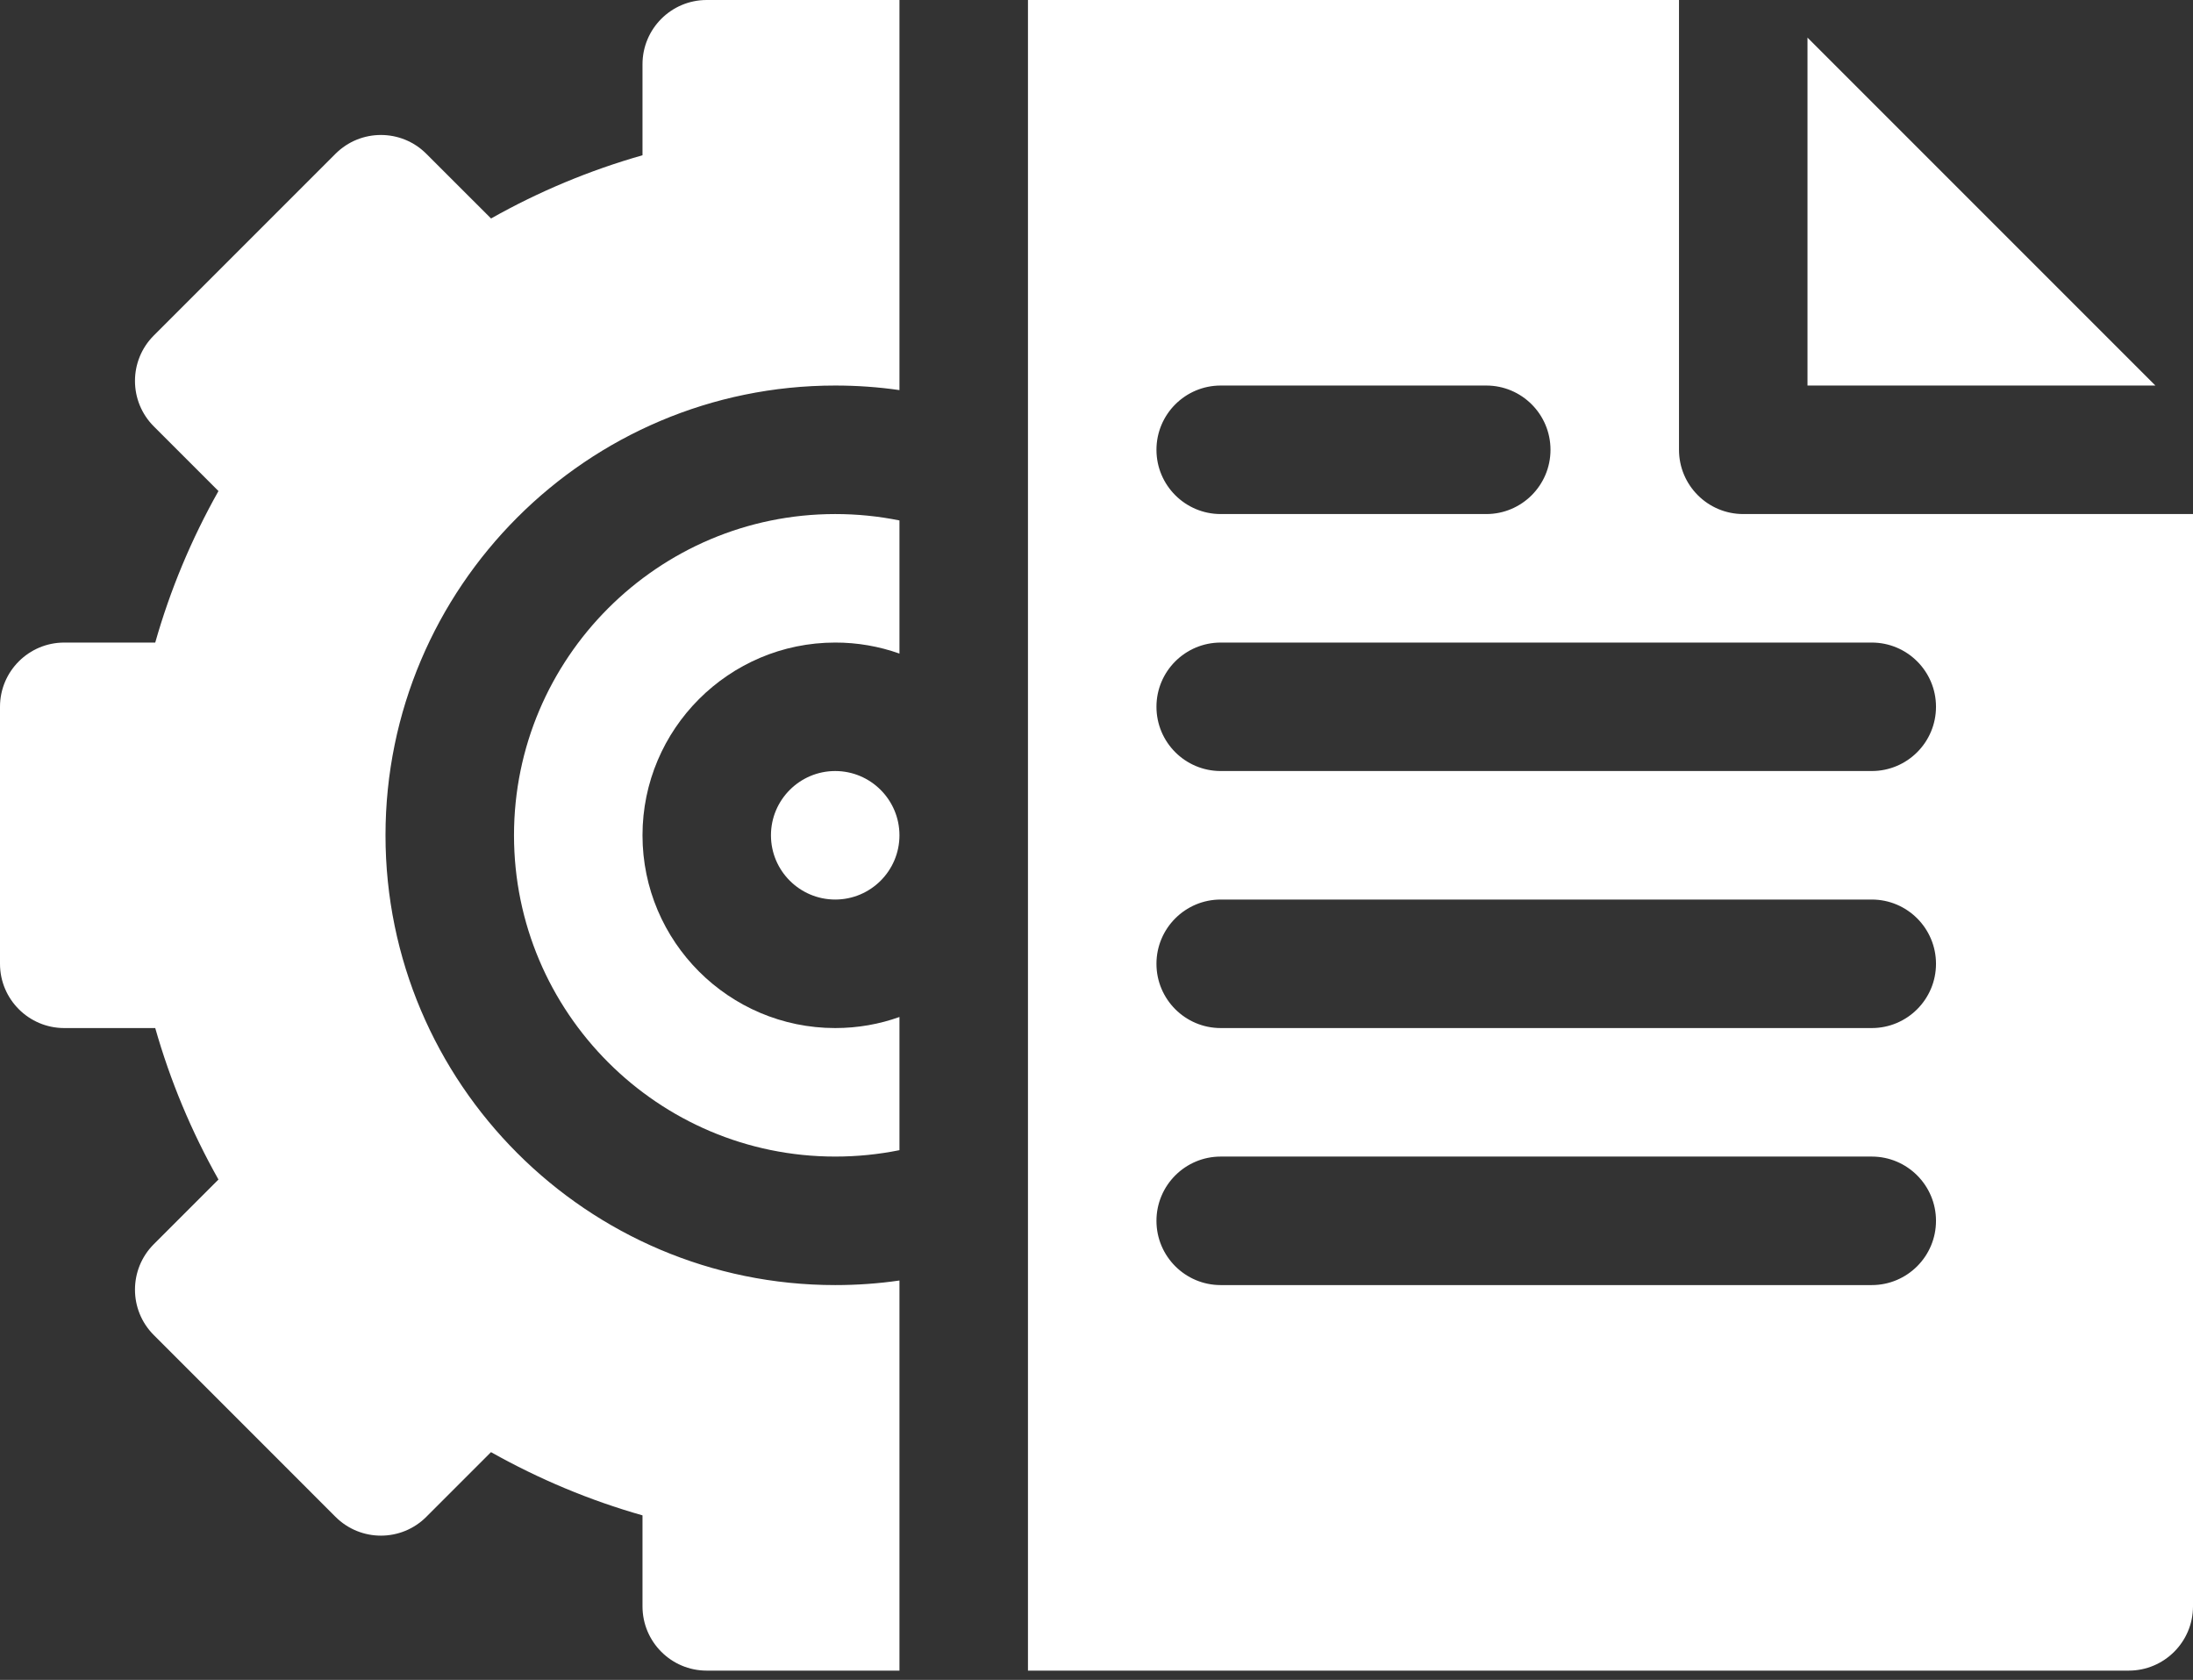 <svg width="47" height="36" viewBox="0 0 47 36" fill="none" xmlns="http://www.w3.org/2000/svg">
<rect x="0" y="0" width="47" height="36" fill="#333333" stroke="none"/>
<path d="M17.9 16.523C18.66 16.523 19.277 17.141 19.277 17.9C19.277 18.66 18.66 19.277 17.9 19.277C17.141 19.277 16.523 18.66 16.523 17.9C16.523 17.141 17.141 16.523 17.9 16.523Z" fill="white"/>
<path d="M19.277 11.153V14.006C18.835 13.849 18.369 13.769 17.9 13.77C15.623 13.77 13.77 15.623 13.77 17.9C13.77 20.178 15.623 22.031 17.9 22.031C18.383 22.031 18.847 21.948 19.277 21.794V24.648C18.827 24.739 18.366 24.785 17.9 24.785C14.105 24.785 11.016 21.696 11.016 17.9C11.016 14.105 14.105 11.016 17.9 11.016C18.366 11.016 18.827 11.062 19.277 11.153Z" fill="white"/>
<path d="M8.262 17.9C8.262 23.215 12.585 27.539 17.9 27.539C18.364 27.539 18.824 27.507 19.277 27.441V35.801H15.146C14.386 35.801 13.77 35.184 13.77 34.424V32.474C12.643 32.154 11.557 31.7 10.523 31.119L9.137 32.505C8.6 33.043 7.728 33.043 7.19 32.505L3.296 28.61C2.757 28.072 2.76 27.199 3.296 26.663L4.682 25.277C4.104 24.252 3.649 23.163 3.327 22.031H1.377C0.617 22.031 0 21.414 0 20.654V15.146C0 14.386 0.617 13.77 1.377 13.77H3.327C3.647 12.643 4.1 11.557 4.682 10.523L3.296 9.137C2.76 8.601 2.757 7.729 3.296 7.19L7.19 3.296C7.728 2.758 8.6 2.758 9.137 3.296L10.524 4.682C11.548 4.104 12.638 3.649 13.77 3.327V1.377C13.77 0.617 14.386 0 15.146 0H19.277V8.36C18.824 8.294 18.364 8.262 17.9 8.262C12.585 8.262 8.262 12.585 8.262 17.9ZM38.738 0.806V8.262H46.194L38.738 0.806ZM26.162 8.262H31.854C32.614 8.262 33.23 8.879 33.23 9.639C33.23 10.399 32.614 11.016 31.854 11.016H26.162C25.402 11.016 24.785 10.399 24.785 9.639C24.785 8.879 25.402 8.262 26.162 8.262ZM40.115 27.539H26.162C25.402 27.539 24.785 26.922 24.785 26.162C24.785 25.402 25.402 24.785 26.162 24.785H40.115C40.875 24.785 41.492 25.402 41.492 26.162C41.492 26.922 40.875 27.539 40.115 27.539ZM40.115 22.031H26.162C25.402 22.031 24.785 21.414 24.785 20.654C24.785 19.894 25.402 19.277 26.162 19.277H40.115C40.875 19.277 41.492 19.894 41.492 20.654C41.492 21.414 40.875 22.031 40.115 22.031ZM40.115 16.523H26.162C25.402 16.523 24.785 15.907 24.785 15.146C24.785 14.386 25.402 13.77 26.162 13.77H40.115C40.875 13.77 41.492 14.386 41.492 15.146C41.492 15.907 40.875 16.523 40.115 16.523ZM37.361 11.016C36.601 11.016 35.984 10.399 35.984 9.639V0H22.031V35.801H45.623C46.383 35.801 47 35.184 47 34.424V11.016H37.361Z" fill="white"/>
</svg>
